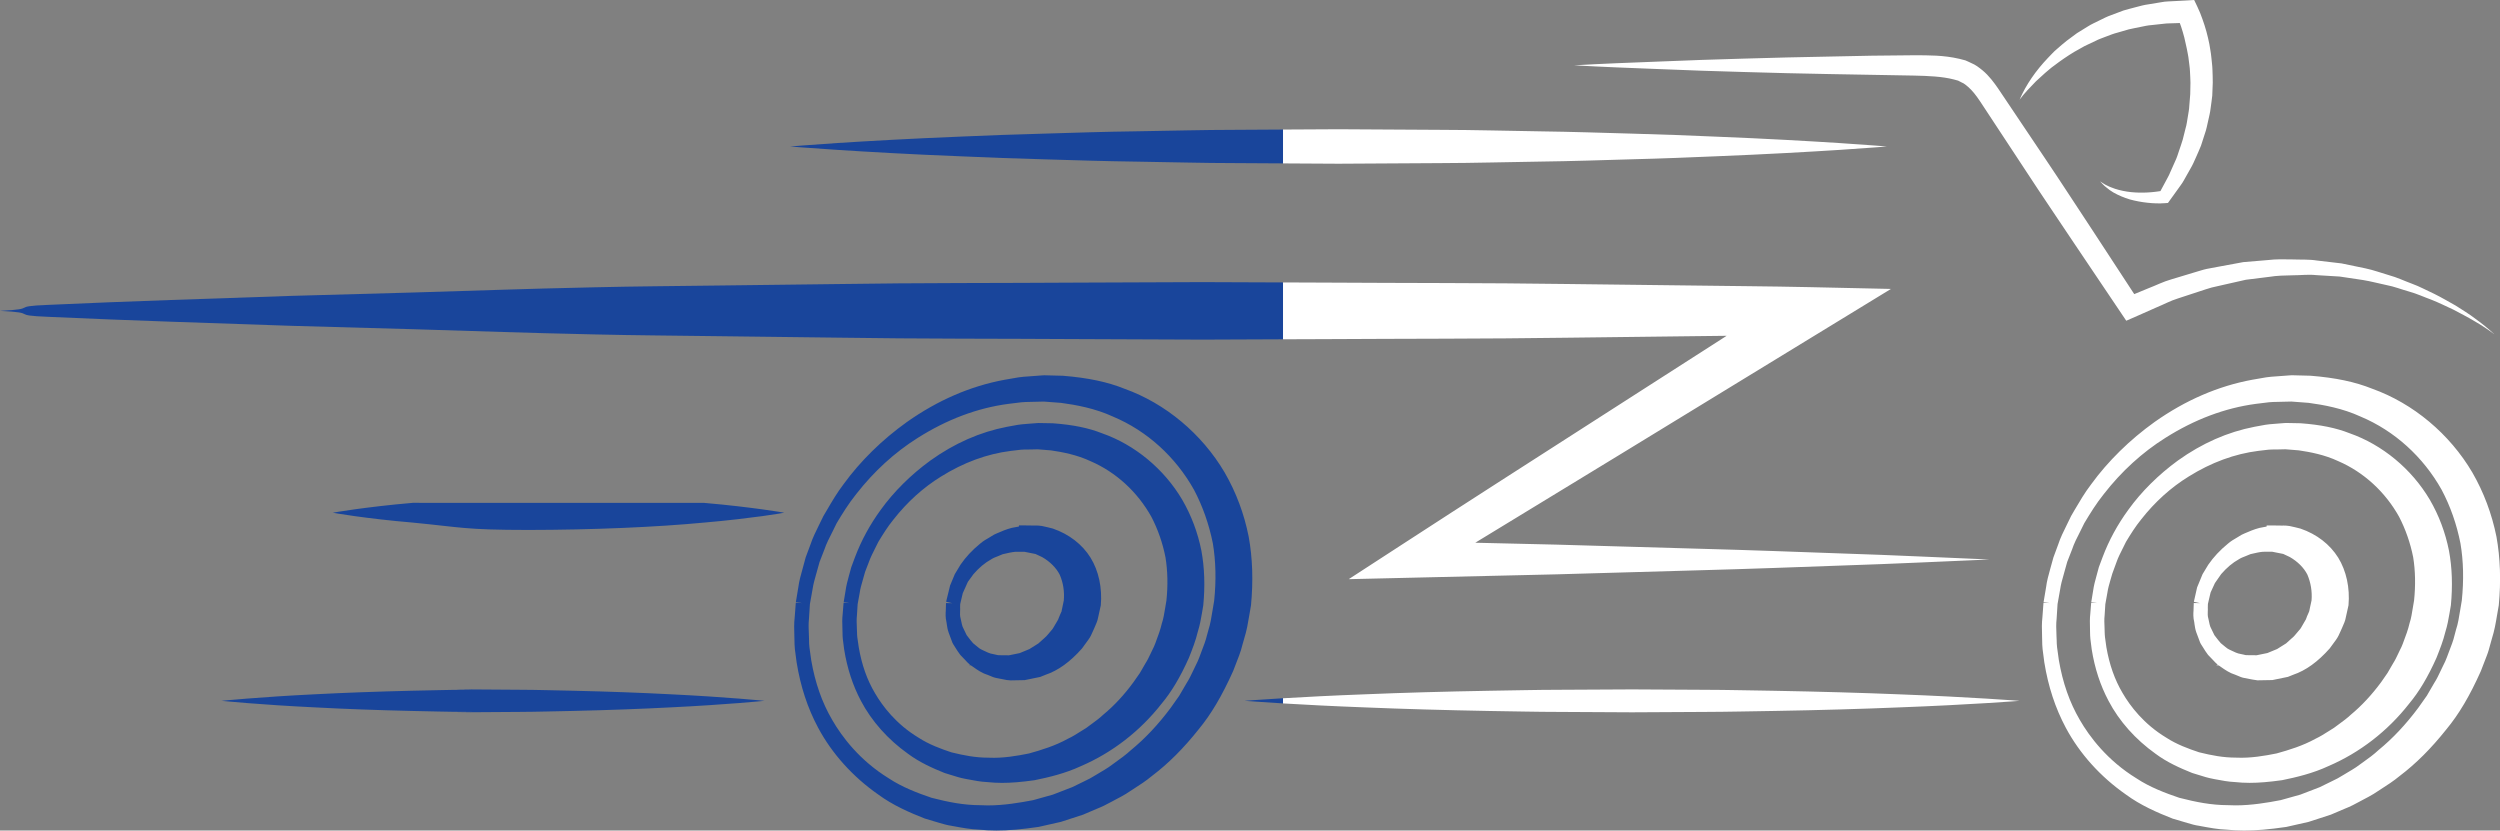 <svg version="1.1" id="图层_1" x="0px" y="0px" width="171.693px" height="57.039px" viewBox="0 0 171.693 57.039" enable-background="new 0 0 171.693 57.039" xml:space="preserve" xmlns="http://www.w3.org/2000/svg" xmlns:xlink="http://www.w3.org/1999/xlink" xmlns:xml="http://www.w3.org/XML/1998/namespace">
  <rect x="0" y="0" width="171.693" height="57.039" fill="#808080" stroke="none"/>
  <path fill="#19459B" d="M88.114,47.953v0.355c-1.669-0.101-2.643-0.179-2.643-0.179S86.445,48.055,88.114,47.953z M85.797,42.26
	c-0.089,0.531-0.17,1.033-0.357,1.626c-0.034,0.116-0.069,0.24-0.104,0.364c-0.065,0.258-0.139,0.525-0.241,0.783l-0.407,1.055
	c-0.766,1.703-1.513,2.967-2.369,4.002c-1.038,1.307-2.087,2.354-3.195,3.191c-0.419,0.352-0.893,0.656-1.35,0.949
	c-0.153,0.098-0.307,0.194-0.452,0.293c-0.235,0.143-0.457,0.26-0.68,0.375l-0.297,0.16c-0.392,0.215-0.703,0.366-1.012,0.485
	l-0.949,0.405l-1.52,0.494l-1.538,0.348c-1.192,0.173-2.074,0.247-2.903,0.247c-0.41,0-0.806-0.021-1.177-0.06
	c-0.588-0.018-1.209-0.135-1.809-0.246l-0.101-0.019c-0.273-0.037-0.544-0.118-0.806-0.194l-0.43-0.127
	c-0.199-0.058-0.396-0.113-0.593-0.178c-1.029-0.404-2.191-0.908-3.199-1.652c-1.743-1.219-3.17-2.803-4.119-4.578
	c-0.729-1.362-1.212-2.836-1.48-4.498l-0.12-0.907c-0.021-0.209-0.025-0.397-0.028-0.582c-0.002-0.086-0.002-0.171-0.006-0.254
	c-0.016-0.464-0.029-0.943,0.021-1.336l0.077-1.017l0.438,0.031l-0.433-0.076l0.171-1.029c0.047-0.379,0.17-0.838,0.295-1.272
	l0.207-0.764l0.33-0.886c0.145-0.442,0.365-0.895,0.604-1.373c0.093-0.188,0.189-0.381,0.285-0.582L56.809,35
	c0.332-0.568,0.675-1.155,1.123-1.744c1.146-1.58,2.654-3.063,4.354-4.275c2.114-1.492,4.365-2.467,6.7-2.898l0.958-0.166
	c0.231-0.035,0.458-0.052,0.687-0.066c0.106-0.008,0.219-0.016,0.326-0.024l0.573-0.043c0.058-0.006,0.112-0.011,0.191-0.011
	l1.273,0.033c1.729,0.139,3.064,0.422,4.235,0.893c2.812,1.005,5.323,3.105,6.879,5.754c0.782,1.354,1.339,2.837,1.649,4.408
	c0.267,1.463,0.317,3.045,0.158,4.709C85.865,41.841,85.832,42.053,85.797,42.26z M83.295,37.314
	c-0.262-1.305-0.696-2.543-1.293-3.674c-1.265-2.265-3.236-4.052-5.55-5.023c-1.254-0.58-2.575-0.813-3.582-0.949l-1.186-0.089
	l-0.638,0.015c-0.105,0.005-0.219,0.006-0.333,0.008c-0.188,0.004-0.375,0.006-0.561,0.025l-0.902,0.11
	c-2.125,0.282-4.222,1.069-6.229,2.341c-1.582,0.996-2.998,2.291-4.215,3.85c-0.546,0.678-0.973,1.381-1.346,2.002
	c-0.081,0.17-0.184,0.373-0.28,0.571c-0.223,0.437-0.433,0.847-0.562,1.235l-0.334,0.861l-0.201,0.719
	c-0.111,0.382-0.231,0.812-0.279,1.151l-0.182,1.019l-0.065,1.017c-0.037,0.317-0.027,0.704-0.002,1.194
	c0.004,0.088,0.006,0.182,0.008,0.275c0.002,0.153,0.004,0.315,0.026,0.481l0.122,0.883c0.268,1.554,0.737,2.902,1.443,4.108
	c0.662,1.148,1.873,2.775,3.893,4.016c0.921,0.609,1.998,1.016,2.934,1.332c1.162,0.298,2.198,0.505,3.349,0.507
	c0.188,0.011,0.354,0.015,0.518,0.015c1.086,0,2.176-0.184,3.103-0.361l1.353-0.379l1.348-0.521l0.819-0.4
	c0.254-0.112,0.503-0.25,0.823-0.449c0.108-0.066,0.21-0.128,0.314-0.189c0.178-0.104,0.354-0.209,0.523-0.322
	c0.132-0.099,0.282-0.207,0.438-0.316c0.393-0.282,0.762-0.548,1.099-0.859c0.973-0.797,1.883-1.766,2.729-2.902l0.586-0.83
	l0.5-0.855c0.183-0.283,0.324-0.584,0.461-0.871c0.05-0.113,0.105-0.229,0.166-0.346c0.096-0.189,0.183-0.369,0.247-0.548
	l0.366-0.979c0.071-0.186,0.119-0.373,0.17-0.569c0.03-0.125,0.063-0.248,0.102-0.371c0.129-0.388,0.205-0.875,0.282-1.349
	c0.035-0.229,0.073-0.451,0.109-0.654C83.53,39.865,83.499,38.531,83.295,37.314z M82.509,37.823
	c0.215,1.161,0.256,2.42,0.129,3.747c-0.041,0.228-0.068,0.395-0.094,0.555c-0.07,0.414-0.14,0.805-0.289,1.286
	c-0.144,0.598-0.366,1.165-0.583,1.712l-0.024,0.061c-0.592,1.323-1.189,2.324-1.879,3.15c-1.471,1.877-3.39,3.361-5.533,4.281
	c-1.067,0.498-2.211,0.77-3.193,0.969c-0.896,0.125-1.592,0.182-2.224,0.182c-0.349,0-0.688-0.018-1.005-0.053
	c-0.446-0.018-0.929-0.111-1.397-0.201l-0.098-0.018c-0.361-0.066-0.697-0.172-1.021-0.275c-0.135-0.043-0.268-0.086-0.399-0.123
	l-0.048-0.017c-0.789-0.317-1.702-0.722-2.496-1.315c-1.37-0.975-2.489-2.229-3.225-3.623c-0.568-1.076-0.946-2.232-1.156-3.537
	l-0.092-0.711c-0.017-0.166-0.021-0.315-0.021-0.461c-0.002-0.066-0.002-0.133-0.005-0.195c-0.018-0.426-0.021-0.764,0.015-1.057
	l0.063-0.787l0.42,0.027l-0.414-0.07l0.133-0.802c0.038-0.302,0.138-0.678,0.227-1.004l0.162-0.591l0.261-0.701
	c0.428-1.133,1.021-2.225,1.767-3.247c0.893-1.237,2.068-2.405,3.403-3.376c1.653-1.186,3.424-1.965,5.264-2.318l0.747-0.136
	c0.188-0.03,0.367-0.044,0.546-0.058c0.087-0.006,0.175-0.014,0.258-0.021l0.45-0.035c0.048-0.006,0.096-0.01,0.17-0.01l0.986,0.018
	c1.375,0.102,2.438,0.318,3.372,0.688c2.246,0.785,4.256,2.448,5.502,4.558C81.813,35.391,82.26,36.57,82.509,37.823z
	 M80.042,38.277c-0.192-0.98-0.52-1.92-0.966-2.779c-0.951-1.712-2.436-3.072-4.173-3.822c-0.953-0.447-1.954-0.632-2.718-0.744
	l-0.912-0.074l-0.479,0.011c-0.083,0-0.17,0.002-0.257,0.003c-0.144,0.001-0.285,0.001-0.428,0.014l-0.691,0.081
	c-1.635,0.204-3.246,0.798-4.792,1.763c-1.213,0.748-2.31,1.737-3.26,2.944c-0.409,0.503-0.725,1.017-1.043,1.539
	c-0.058,0.121-0.135,0.279-0.216,0.433c-0.17,0.338-0.33,0.654-0.433,0.95l-0.26,0.675l-0.157,0.553
	c-0.092,0.309-0.181,0.627-0.212,0.873l-0.144,0.795l-0.05,0.783c-0.027,0.24-0.021,0.525-0.002,0.916
	c0.006,0.066,0.006,0.141,0.008,0.215c0.002,0.117,0.005,0.238,0.021,0.363l0.099,0.686c0.205,1.195,0.567,2.23,1.113,3.148
	c0.514,0.885,1.449,2.131,2.996,3.061c0.712,0.465,1.539,0.768,2.255,1.005c0.872,0.216,1.655,0.366,2.527,0.366l0.054,0.002
	c0.951,0.045,1.932-0.125,2.745-0.29c0.861-0.238,1.807-0.531,2.657-1.003c0.33-0.152,0.612-0.333,0.913-0.523
	c0.123-0.078,0.243-0.156,0.368-0.23c0.109-0.082,0.22-0.163,0.33-0.243c0.297-0.218,0.579-0.422,0.83-0.66
	c0.746-0.617,1.438-1.36,2.073-2.228l0.446-0.639l0.376-0.65c0.143-0.221,0.247-0.444,0.349-0.659
	c0.038-0.091,0.087-0.185,0.132-0.276c0.063-0.132,0.133-0.263,0.181-0.4l0.04-0.102c0.172-0.463,0.336-0.898,0.432-1.326
	l0.018-0.056c0.089-0.26,0.15-0.647,0.208-0.991c0.025-0.185,0.056-0.361,0.087-0.518C80.216,40.205,80.193,39.195,80.042,38.277z
	 M74.895,38.298c0.559,0.905,0.808,2.067,0.706,3.269l-0.172,0.781c-0.014,0.049-0.018,0.075-0.023,0.103
	c-0.019,0.094-0.041,0.188-0.091,0.306l-0.16,0.376c-0.041,0.088-0.072,0.157-0.102,0.228c-0.081,0.188-0.174,0.398-0.313,0.58
	l-0.43,0.592c-0.814,0.924-1.646,1.521-2.514,1.813l-0.358,0.144l-1.066,0.219l-0.966,0.018l-0.28-0.027l-0.681-0.133
	c-0.169-0.028-0.331-0.1-0.476-0.162c-0.054-0.022-0.103-0.043-0.154-0.063c-0.386-0.117-0.695-0.338-0.967-0.529l-0.086-0.06
	c-0.033-0.019-0.066-0.038-0.096-0.062l-0.129-0.015l0.083-0.021c-0.121-0.094-0.225-0.209-0.312-0.305l-0.357-0.373
	c-0.135-0.174-0.247-0.354-0.353-0.525c-0.049-0.078-0.097-0.155-0.143-0.227l-0.05-0.097l-0.255-0.685
	c-0.077-0.225-0.104-0.403-0.123-0.545c-0.008-0.062-0.017-0.118-0.026-0.174c-0.077-0.315-0.061-0.595-0.046-0.799
	c0.002-0.061,0.006-0.113,0.004-0.16l0.01-0.348l0.438,0.008l-0.43-0.098l0.271-1.113l0.326-0.783l0.388-0.645
	c0.363-0.531,0.814-1.012,1.353-1.451c0.188-0.166,0.416-0.298,0.636-0.424c0.103-0.061,0.199-0.119,0.301-0.184l0.073-0.037
	l0.137-0.06c0.302-0.132,0.646-0.282,1.021-0.377l0.494-0.093l0.004-0.075h0.448l0.433,0.006c0.052,0.003,0.082,0.003,0.113,0.003
	l0.181-0.003c0.112,0,0.245,0.007,0.401,0.033c0.249,0.054,0.498,0.108,0.747,0.176C73.421,36.684,74.328,37.387,74.895,38.298z
	 M72.777,39.465c-0.237-0.465-0.669-0.9-1.209-1.207c-0.151-0.063-0.299-0.135-0.452-0.211c-0.027-0.01-0.138-0.029-0.227-0.045
	c-0.079-0.016-0.162-0.029-0.239-0.048l-0.286-0.056h-0.642c-0.228,0.018-0.49,0.078-0.765,0.143l-0.09,0.02
	c-0.102,0.045-0.207,0.088-0.312,0.129c-0.18,0.067-0.346,0.134-0.472,0.217c-0.451,0.249-0.843,0.58-1.23,1.027L66.47,39.96
	l-0.35,0.781l-0.177,0.747l-0.005,0.26c0.007,0.035,0.005,0.131-0.002,0.236c-0.006,0.158-0.015,0.322,0.038,0.494
	c0.023,0.092,0.039,0.168,0.054,0.246c0.025,0.116,0.044,0.227,0.083,0.321c0.079,0.17,0.173,0.367,0.276,0.576
	c0.054,0.065,0.104,0.134,0.156,0.201c0.09,0.118,0.182,0.237,0.287,0.352l0.315,0.259c0.104,0.086,0.183,0.146,0.255,0.174
	l0.131,0.063c0.229,0.111,0.442,0.217,0.652,0.246c0.085,0.012,0.154,0.031,0.227,0.049c0.081,0.021,0.126,0.033,0.174,0.033
	l0.698,0.007l0.012-0.001l0.733-0.15l0.669-0.276l0.199-0.125c0.06-0.038,0.129-0.08,0.194-0.121
	c0.074-0.047,0.151-0.095,0.227-0.144l0.391-0.35c0.122-0.097,0.212-0.205,0.309-0.32c0.058-0.078,0.112-0.141,0.17-0.203
	c0.059-0.064,0.113-0.127,0.139-0.178l0.293-0.498c0.048-0.07,0.064-0.119,0.094-0.199c0.027-0.08,0.059-0.156,0.095-0.232
	l0.112-0.251c-0.014,0.021-0.008-0.013-0.002-0.04c0.009-0.05,0.021-0.102,0.031-0.146l0.11-0.526
	C73.113,40.621,73.018,40.014,72.777,39.465z M39.385,47.438c-1.213-0.021-2.467-0.064-3.741-0.067
	c-1.276-0.009-2.574-0.019-3.865-0.027c-1.298,0.011,1.571,0.019,0.299,0.026c-1.277,0.001-2.531,0.048-3.746,0.066
	c-2.427,0.058-4.693,0.141-6.64,0.242c-3.885,0.188-6.477,0.453-6.477,0.453s2.592,0.268,6.477,0.453
	c1.945,0.104,4.213,0.188,6.64,0.243c1.215,0.021,2.469,0.065,3.746,0.065c1.272,0.01-1.597,0.02-0.299,0.026
	c1.291-0.008,2.589-0.019,3.865-0.026c1.274-0.004,2.528-0.048,3.741-0.068c2.43-0.055,4.696-0.141,6.643-0.242
	c3.883-0.188,6.476-0.451,6.476-0.451s-2.593-0.264-6.476-0.451C44.081,47.578,41.813,47.494,39.385,47.438z M48.362,34.537
	l-20.009-0.004c-1.651,0.141-3.023,0.313-3.986,0.445c-0.96,0.133-1.51,0.234-1.51,0.234s0.55,0.104,1.51,0.235
	c0.963,0.134,2.335,0.305,3.986,0.444c3.295,0.316,3.524,0.502,7.923,0.504c4.396-0.004,8.789-0.192,12.086-0.506
	c1.647-0.141,3.021-0.313,3.986-0.442c0.961-0.132,1.51-0.235,1.51-0.235s-0.549-0.104-1.51-0.232
	C51.385,34.85,50.011,34.678,48.362,34.537z M82.572,19.375l-8.338,0.033c-5.563,0.038-11.12,0.013-16.684,0.1l-8.339,0.102
	c-2.778,0.039-5.56,0.053-8.34,0.12c-5.561,0.122-6.953,0.198-12.514,0.359l-8.343,0.231l-8.336,0.285
	c-2.782,0.09-5.563,0.212-8.344,0.332C0.559,21.046,2.778,21.211,0,21.349c2.778,0.139,0.56,0.304,3.338,0.411
	c2.78,0.121,5.562,0.242,8.344,0.332l8.336,0.285l8.343,0.232c5.561,0.161,6.953,0.236,12.514,0.359
	c2.78,0.066,5.562,0.08,8.34,0.119l8.34,0.102c5.563,0.088,11.119,0.063,16.683,0.1l8.338,0.035l5.542-0.023v-3.904L82.572,19.375z
	 M84.898,8.916c-2.317,0-4.595,0.07-6.802,0.101c-2.21,0.028-4.341,0.099-6.362,0.16c-2.024,0.05-3.938,0.128-5.701,0.202
	C62.504,9.52,59.562,9.691,57.5,9.823c-2.06,0.136-3.238,0.237-3.238,0.237s1.18,0.099,3.238,0.233
	c2.063,0.134,5.004,0.306,8.533,0.444c1.765,0.077,3.677,0.154,5.701,0.206c2.021,0.06,4.152,0.129,6.362,0.158
	c2.207,0.03,4.483,0.101,6.802,0.101c1.066,0.006,2.143,0.012,3.216,0.019V8.897C87.041,8.904,85.966,8.91,84.898,8.916z" class="color c1"/>
  <path fill="#FFFFFF" d="M169.795,32.451c-1.556-2.648-4.066-4.749-6.877-5.754c-1.175-0.472-2.51-0.755-4.238-0.893l-1.275-0.033
	c-0.076,0-0.133,0.005-0.19,0.011l-0.572,0.043c-0.106,0.009-0.217,0.017-0.326,0.024c-0.229,0.015-0.454,0.031-0.686,0.066
	l-0.958,0.166c-2.335,0.432-4.588,1.406-6.699,2.898c-1.7,1.216-3.207,2.697-4.354,4.275c-0.453,0.592-0.795,1.182-1.13,1.75
	l-0.253,0.436c-0.096,0.199-0.191,0.391-0.282,0.578c-0.239,0.479-0.461,0.933-0.604,1.375l-0.328,0.889l-0.212,0.763
	c-0.124,0.438-0.247,0.897-0.29,1.272l-0.173,1.029l0.43,0.075l-0.437-0.03l-0.076,1.019c-0.043,0.354-0.041,0.756-0.021,1.334
	c0.004,0.081,0.004,0.164,0.006,0.25c0.002,0.184,0.007,0.376,0.029,0.586l0.118,0.907c0.268,1.662,0.752,3.136,1.479,4.498
	c0.949,1.775,2.377,3.361,4.121,4.578c1.008,0.744,2.17,1.248,3.215,1.658l1.012,0.299c0.258,0.078,0.526,0.157,0.802,0.194
	l0.1,0.019c0.599,0.111,1.219,0.229,1.808,0.246c0.37,0.039,0.77,0.06,1.177,0.06c0.828,0,1.713-0.074,2.904-0.247l1.536-0.348
	l1.521-0.494l0.951-0.405c0.388-0.149,0.745-0.34,1.009-0.485l0.303-0.162c0.224-0.115,0.44-0.231,0.676-0.373
	c0.148-0.099,0.302-0.195,0.452-0.293c0.457-0.293,0.932-0.599,1.353-0.95c1.107-0.839,2.154-1.884,3.192-3.19
	c0.859-1.035,1.609-2.299,2.369-4.002l0.407-1.054c0.104-0.261,0.174-0.528,0.244-0.79c0.031-0.123,0.063-0.246,0.1-0.358
	c0.188-0.591,0.271-1.093,0.359-1.62c0.035-0.209,0.067-0.423,0.121-0.695c0.159-1.661,0.106-3.243-0.158-4.711
	C171.132,35.285,170.575,33.803,169.795,32.451z M169.07,41.236c-0.037,0.203-0.075,0.426-0.11,0.656
	c-0.077,0.472-0.152,0.959-0.286,1.348c-0.034,0.123-0.065,0.246-0.098,0.369c-0.05,0.199-0.098,0.387-0.17,0.572l-0.368,0.979
	c-0.063,0.182-0.153,0.361-0.249,0.553c-0.056,0.113-0.114,0.229-0.164,0.34c-0.135,0.288-0.275,0.588-0.461,0.873l-0.496,0.854
	l-0.588,0.831c-0.847,1.138-1.756,2.106-2.729,2.902c-0.334,0.313-0.705,0.58-1.099,0.861c-0.151,0.107-0.306,0.218-0.437,0.314
	c-0.17,0.115-0.35,0.221-0.525,0.324c-0.104,0.063-0.207,0.122-0.313,0.188c-0.313,0.195-0.568,0.337-0.822,0.449l-0.845,0.414
	l-1.324,0.509l-1.354,0.379c-0.924,0.179-2.014,0.36-3.1,0.36c-0.164,0-0.328-0.004-0.517-0.014
	c-1.152-0.002-2.188-0.209-3.351-0.507c-0.934-0.317-2.012-0.72-2.934-1.332c-2.015-1.237-3.229-2.865-3.894-4.015
	c-0.704-1.205-1.176-2.555-1.44-4.108l-0.122-0.882c-0.021-0.166-0.023-0.327-0.027-0.48c-0.004-0.098-0.004-0.19-0.012-0.279
	c-0.023-0.506-0.031-0.877,0.008-1.193l0.064-1.016l0.181-1.021c0.039-0.271,0.12-0.613,0.28-1.15l0.201-0.721l0.336-0.859
	c0.127-0.391,0.337-0.805,0.562-1.243c0.097-0.195,0.199-0.396,0.28-0.566c0.395-0.655,0.803-1.33,1.341-1.998
	c1.215-1.559,2.633-2.853,4.217-3.85c2.008-1.271,4.104-2.059,6.229-2.341l0.899-0.11c0.188-0.02,0.376-0.021,0.563-0.025
	c0.112-0.002,0.227-0.003,0.332-0.008l0.636-0.015l1.187,0.089c1.007,0.137,2.324,0.369,3.581,0.949
	c2.313,0.972,4.287,2.76,5.553,5.022c0.6,1.131,1.034,2.371,1.291,3.674C169.185,38.527,169.213,39.861,169.07,41.236z
	 M166.869,34.313c-1.246-2.107-3.256-3.771-5.5-4.557c-0.935-0.369-1.999-0.587-3.374-0.688l-0.986-0.019
	c-0.075,0-0.121,0.005-0.17,0.009l-0.451,0.036c-0.087,0.009-0.172,0.017-0.257,0.021c-0.179,0.014-0.356,0.026-0.548,0.058
	l-0.748,0.137c-1.839,0.354-3.609,1.133-5.261,2.317c-1.335,0.972-2.511,2.14-3.401,3.376c-0.747,1.021-1.341,2.115-1.767,3.247
	l-0.262,0.701l-0.16,0.591c-0.093,0.325-0.19,0.702-0.23,1.004l-0.131,0.803l0.414,0.069l-0.42-0.028l-0.063,0.786
	c-0.033,0.284-0.033,0.613-0.018,1.06c0.002,0.063,0.004,0.128,0.004,0.193c0.003,0.146,0.005,0.297,0.023,0.461l0.091,0.713
	c0.21,1.305,0.588,2.461,1.157,3.535c0.731,1.396,1.854,2.649,3.222,3.625c0.793,0.594,1.709,0.997,2.498,1.314l0.046,0.017
	c0.133,0.037,0.269,0.08,0.402,0.123c0.324,0.104,0.658,0.209,1.02,0.275l0.104,0.021c0.467,0.088,0.945,0.182,1.391,0.198
	c0.317,0.035,0.658,0.054,1.007,0.054l0,0c0.629,0,1.329-0.058,2.225-0.183c0.979-0.199,2.126-0.472,3.188-0.969
	c2.148-0.921,4.067-2.404,5.535-4.281c0.693-0.829,1.289-1.83,1.881-3.151l0.025-0.063c0.216-0.548,0.438-1.112,0.583-1.708
	c0.15-0.483,0.216-0.874,0.287-1.288c0.027-0.16,0.054-0.326,0.095-0.552c0.127-1.329,0.086-2.588-0.131-3.748
	C167.94,36.566,167.494,35.386,166.869,34.313z M165.792,41.236c-0.028,0.156-0.059,0.332-0.088,0.518
	c-0.056,0.344-0.116,0.732-0.207,0.994l-0.015,0.052c-0.096,0.429-0.26,0.865-0.435,1.327l-0.038,0.102
	c-0.048,0.139-0.115,0.269-0.181,0.398c-0.048,0.094-0.093,0.189-0.133,0.279c-0.102,0.215-0.205,0.438-0.349,0.66l-0.376,0.649
	l-0.442,0.638c-0.642,0.867-1.331,1.61-2.076,2.229c-0.253,0.238-0.535,0.445-0.834,0.663c-0.112,0.079-0.221,0.159-0.324,0.239
	c-0.122,0.074-0.243,0.149-0.362,0.228c-0.303,0.192-0.591,0.374-0.918,0.528c-0.854,0.472-1.799,0.765-2.661,1.003
	c-0.813,0.165-1.792,0.333-2.743,0.29l-0.054-0.002c-0.872,0-1.653-0.15-2.527-0.366c-0.716-0.237-1.543-0.54-2.255-1.005
	c-1.545-0.93-2.483-2.176-2.998-3.061c-0.546-0.92-0.907-1.953-1.115-3.148l-0.095-0.686c-0.016-0.125-0.018-0.246-0.023-0.361
	c0-0.075-0.002-0.149-0.006-0.217c-0.019-0.39-0.027-0.674,0.002-0.916l0.05-0.783l0.143-0.795c0.033-0.252,0.126-0.582,0.211-0.873
	l0.125-0.428l0.293-0.8c0.102-0.298,0.266-0.618,0.438-0.96c0.077-0.148,0.156-0.304,0.21-0.423
	c0.317-0.524,0.635-1.036,1.042-1.539c0.949-1.207,2.047-2.196,3.261-2.944c1.55-0.968,3.162-1.559,4.79-1.763l0.695-0.081
	c0.14-0.013,0.282-0.013,0.427-0.014c0.087-0.001,0.176-0.003,0.257-0.003l0.478-0.011l0.916,0.074
	c0.762,0.112,1.766,0.297,2.716,0.744c1.739,0.75,3.225,2.111,4.174,3.822c0.443,0.855,0.771,1.796,0.966,2.777
	C165.881,39.198,165.899,40.209,165.792,41.236z M157.991,36.303c-0.247-0.066-0.496-0.123-0.745-0.176
	c-0.158-0.027-0.293-0.033-0.405-0.033l-0.168,0.002c-0.034,0-0.065,0-0.123-0.003l-0.432-0.005h-0.448l-0.008,0.075l-0.49,0.093
	c-0.378,0.098-0.723,0.248-1.027,0.38l-0.201,0.093c-0.098,0.064-0.199,0.125-0.301,0.183c-0.222,0.127-0.446,0.26-0.635,0.426
	c-0.536,0.437-0.987,0.916-1.354,1.451l-0.389,0.644l-0.269,0.653c-0.039,0.089-0.074,0.175-0.106,0.256l-0.222,0.988l0.433,0.094
	l-0.439-0.01l-0.013,0.356c0.002,0.047-0.002,0.103-0.004,0.162c-0.016,0.201-0.029,0.479,0.048,0.788
	c0.01,0.056,0.017,0.111,0.023,0.171c0.021,0.144,0.047,0.324,0.116,0.527l0.265,0.707l0.05,0.098
	c0.048,0.074,0.098,0.15,0.146,0.23c0.104,0.171,0.216,0.35,0.348,0.521l0.353,0.368c0.104,0.111,0.206,0.222,0.316,0.31
	l-0.116,0.029l0.183,0.02c0.024,0.017,0.053,0.033,0.074,0.048l0.083,0.06c0.274,0.191,0.586,0.41,0.974,0.529
	c0.052,0.02,0.104,0.04,0.154,0.063c0.144,0.063,0.305,0.134,0.473,0.162l0.546,0.105l0.354,0.055l1.025-0.018l1.066-0.219
	l0.359-0.144c0.866-0.291,1.7-0.891,2.515-1.813l0.433-0.592c0.131-0.18,0.225-0.388,0.303-0.57
	c0.033-0.072,0.063-0.145,0.107-0.238l0.158-0.371c0.055-0.13,0.078-0.236,0.093-0.314c0.008-0.023,0.012-0.049,0.021-0.096
	l0.173-0.779c0.104-1.202-0.148-2.363-0.706-3.27C160.012,37.387,159.108,36.684,157.991,36.303z M158.751,41.232l-0.116,0.535
	c-0.011,0.047-0.021,0.098-0.03,0.149c-0.006,0.028-0.01,0.058-0.021,0.082l-0.089,0.205c-0.04,0.077-0.069,0.157-0.096,0.237
	c-0.029,0.08-0.044,0.127-0.094,0.195l-0.289,0.498c-0.028,0.051-0.083,0.113-0.144,0.18c-0.059,0.062-0.109,0.123-0.177,0.209
	c-0.091,0.111-0.179,0.219-0.303,0.313l-0.388,0.351c-0.076,0.051-0.152,0.099-0.233,0.146l-0.386,0.242l-0.668,0.276l-0.738,0.151
	l-0.708-0.007c-0.044,0-0.091-0.012-0.17-0.033c-0.073-0.018-0.146-0.037-0.229-0.049c-0.212-0.03-0.428-0.137-0.656-0.248
	l-0.127-0.061c-0.075-0.027-0.152-0.092-0.257-0.174c-0.104-0.088-0.212-0.173-0.313-0.257c-0.106-0.116-0.199-0.239-0.291-0.356
	c-0.05-0.066-0.103-0.133-0.151-0.197c-0.107-0.209-0.203-0.408-0.278-0.574c-0.036-0.094-0.059-0.201-0.081-0.314
	c-0.017-0.082-0.03-0.164-0.056-0.256c-0.052-0.174-0.044-0.338-0.038-0.494c0.005-0.105,0.009-0.199,0.002-0.233l0.007-0.265
	l0.059-0.26c0.024-0.102,0.055-0.222,0.083-0.354l0.044-0.182l0.295-0.642l0.43-0.618c0.388-0.445,0.778-0.777,1.229-1.027
	c0.126-0.082,0.292-0.146,0.471-0.215c0.104-0.043,0.208-0.084,0.313-0.129l0.094-0.021c0.275-0.063,0.535-0.124,0.762-0.141
	l0.638-0.002l0.286,0.057c0.077,0.019,0.16,0.031,0.243,0.048c0.087,0.017,0.197,0.035,0.226,0.045
	c0.15,0.076,0.301,0.147,0.449,0.211c0.54,0.308,0.973,0.742,1.209,1.209C158.701,40.016,158.799,40.623,158.751,41.232z
	 M142.419,16.668c-1.079-1.621-2.178-3.23-3.243-4.863l-3.196-4.855c-0.291-0.434-0.529-0.731-0.809-0.978
	c-0.144-0.118-0.277-0.245-0.449-0.309l-0.245-0.126l-0.295-0.08c-0.793-0.207-1.764-0.244-2.721-0.266l-5.832-0.104
	c-1.947-0.035-3.896-0.082-5.846-0.141c-1.943-0.046-3.891-0.125-5.84-0.201c-1.947-0.075-3.895-0.147-5.841-0.259
	c1.946-0.112,3.894-0.186,5.841-0.259c1.949-0.076,3.896-0.155,5.84-0.202c1.95-0.06,3.897-0.104,5.846-0.14l2.919-0.06l2.933-0.03
	c0.983,0.005,1.983-0.01,3.081,0.244l0.413,0.107c0.14,0.056,0.275,0.124,0.413,0.188c0.288,0.115,0.522,0.301,0.76,0.492
	c0.463,0.382,0.815,0.873,1.07,1.241l3.272,4.874c1.086,1.613,2.141,3.249,3.216,4.873l2.868,4.385l0.965-0.398
	c0.525-0.199,1.03-0.461,1.576-0.613l1.623-0.49c0.271-0.075,0.538-0.171,0.813-0.23l0.838-0.157l1.667-0.308l1.689-0.142
	c0.563-0.069,1.127-0.056,1.694-0.044c0.563,0.023,1.129-0.014,1.688,0.076l1.681,0.197l1.649,0.342
	c0.551,0.115,1.08,0.314,1.617,0.469c0.543,0.146,1.051,0.393,1.574,0.584c0.524,0.188,1.016,0.465,1.521,0.693
	c0.501,0.246,0.98,0.531,1.468,0.803c0.469,0.298,0.943,0.586,1.385,0.926c0.45,0.322,0.88,0.677,1.285,1.051
	c-0.442-0.331-0.901-0.635-1.379-0.908c-0.473-0.285-0.964-0.531-1.447-0.789c-0.496-0.229-0.988-0.474-1.495-0.675
	c-0.515-0.185-1.009-0.419-1.536-0.562c-0.525-0.146-1.034-0.35-1.569-0.449c-0.535-0.111-1.058-0.256-1.591-0.342l-1.606-0.24
	l-1.617-0.098c-0.537-0.061-1.077,0.014-1.613,0.012c-0.539,0.011-1.079,0.019-1.611,0.107l-1.603,0.199l-1.573,0.356l-0.783,0.179
	c-0.26,0.07-0.515,0.164-0.771,0.244l-1.534,0.503c-0.515,0.155-0.992,0.421-1.49,0.622l-1.475,0.654l-0.59,0.256l-0.343-0.511
	L142.419,16.668z M139.826,5.582c-0.391,0.4-0.787,0.807-1.128,1.266c0.453-1.054,1.136-2.014,1.938-2.858
	c0.204-0.202,0.396-0.434,0.622-0.617c0.223-0.188,0.438-0.392,0.672-0.569l0.71-0.526c0.249-0.161,0.5-0.313,0.753-0.465
	c0.252-0.163,0.526-0.274,0.789-0.41c0.266-0.131,0.53-0.27,0.813-0.366l0.832-0.314c0.287-0.086,0.575-0.156,0.862-0.234
	c0.286-0.076,0.575-0.156,0.867-0.193l0.883-0.146c0.295-0.062,0.59-0.05,0.887-0.074l0.891-0.047L150.689,0l0.213,0.446
	c0.152,0.317,0.256,0.577,0.356,0.867c0.106,0.281,0.188,0.568,0.272,0.852c0.07,0.289,0.153,0.573,0.203,0.866
	c0.044,0.293,0.107,0.582,0.133,0.879c0.025,0.294,0.073,0.586,0.079,0.883c0.006,0.295,0.027,0.591,0.021,0.887l-0.034,0.885
	c-0.029,0.294-0.077,0.587-0.114,0.879c-0.031,0.294-0.109,0.578-0.17,0.866c-0.066,0.286-0.118,0.577-0.218,0.854l-0.271,0.839
	c-0.104,0.272-0.231,0.535-0.347,0.805c-0.118,0.267-0.232,0.535-0.384,0.784l-0.427,0.758c-0.133,0.259-0.326,0.478-0.485,0.717
	l-0.504,0.7l-0.121,0.17l-0.172,0.014c-0.23,0.019-0.423,0.02-0.634,0.015c-0.206-0.004-0.408-0.021-0.614-0.044
	c-0.404-0.043-0.811-0.119-1.204-0.227c-0.392-0.118-0.771-0.277-1.123-0.476c-0.175-0.106-0.344-0.218-0.492-0.352
	c-0.164-0.12-0.293-0.277-0.428-0.415c0.17,0.104,0.321,0.222,0.5,0.297c0.171,0.092,0.356,0.148,0.533,0.217
	c0.363,0.117,0.732,0.19,1.108,0.229c0.376,0.037,0.754,0.044,1.128,0.023c0.188-0.009,0.371-0.028,0.56-0.05
	c0.104-0.012,0.213-0.027,0.318-0.044l0.309-0.573c0.119-0.243,0.271-0.469,0.366-0.722l0.328-0.735
	c0.12-0.242,0.197-0.498,0.28-0.75c0.085-0.256,0.177-0.504,0.251-0.76l0.193-0.771c0.079-0.253,0.106-0.518,0.152-0.776
	c0.038-0.262,0.099-0.52,0.106-0.783l0.063-0.785l0.015-0.789c0-0.262-0.024-0.523-0.033-0.785c-0.008-0.264-0.06-0.522-0.085-0.782
	c-0.024-0.262-0.089-0.517-0.133-0.774l-0.172-0.768c-0.069-0.248-0.137-0.502-0.22-0.744c-0.027-0.082-0.06-0.164-0.089-0.246
	l-0.301,0.011c-0.272,0.018-0.544,0.001-0.811,0.04L147.79,1.72c-0.271,0.018-0.534,0.076-0.798,0.132s-0.529,0.103-0.793,0.165
	l-0.776,0.225c-0.264,0.064-0.513,0.168-0.769,0.263c-0.249,0.102-0.513,0.181-0.751,0.31l-0.737,0.348l-0.714,0.401
	c-0.239,0.134-0.461,0.298-0.694,0.447c-0.231,0.146-0.443,0.322-0.668,0.483c-0.231,0.158-0.433,0.35-0.649,0.527
	C140.234,5.201,140.038,5.393,139.826,5.582z M93.791,48.584c-2.305-0.086-4.244-0.189-5.677-0.275v-0.354
	c1.433-0.086,3.372-0.188,5.677-0.274c2.493-0.104,5.404-0.187,8.521-0.242c1.56-0.021,3.171-0.066,4.809-0.067
	c1.639-0.009,3.302-0.017,4.965-0.026c1.665,0.01,3.328,0.021,4.964,0.027c1.638,0.003,3.248,0.048,4.81,0.068
	c3.119,0.057,6.03,0.141,8.524,0.242c4.989,0.188,8.315,0.45,8.315,0.45s-3.326,0.265-8.315,0.451
	c-2.494,0.103-5.405,0.188-8.524,0.242c-1.562,0.021-3.172,0.063-4.81,0.067c-1.636,0.01-3.299,0.021-4.964,0.027
	c-1.663-0.008-3.326-0.018-4.965-0.027c-1.638,0-3.249-0.045-4.809-0.064C99.195,48.771,96.284,48.688,93.791,48.584z
	 M90.911,23.291l-2.797,0.01v-3.904l2.797,0.011c5.563,0.036,11.12,0.015,16.681,0.096l8.342,0.101
	c2.778,0.041,5.56,0.054,8.34,0.115l5.592,0.123l-4.728,2.889l-13.726,8.389c-3.363,2.057-6.727,4.107-10.095,6.152l5.591,0.131
	l9.908,0.285c3.304,0.088,6.606,0.211,9.908,0.33c3.301,0.104,6.603,0.271,9.903,0.405c-3.302,0.138-6.604,0.302-9.903,0.407
	c-3.302,0.119-6.604,0.243-9.908,0.331l-9.908,0.282l-9.901,0.23l-4.381,0.102l3.715-2.412c4.497-2.924,9.014-5.815,13.524-8.71
	l8.717-5.592c-0.885,0.01-1.768,0.019-2.648,0.031l-8.342,0.101C102.031,23.275,96.474,23.256,90.911,23.291z M91.924,11.244
	c-1.271-0.008-2.541-0.016-3.81-0.022V8.897c1.269-0.007,2.539-0.015,3.81-0.021c2.355,0.014,4.707,0.028,7.026,0.041
	c2.317,0.004,4.597,0.071,6.802,0.103c2.207,0.029,4.343,0.102,6.364,0.158c2.022,0.051,3.935,0.131,5.701,0.205
	c3.53,0.139,6.472,0.312,8.531,0.443c2.06,0.135,3.236,0.234,3.236,0.234s-1.178,0.098-3.236,0.233
	c-2.061,0.132-5.001,0.302-8.531,0.442c-1.768,0.074-3.679,0.154-5.701,0.203c-2.021,0.059-4.157,0.132-6.364,0.16
	c-2.205,0.031-4.483,0.098-6.802,0.104C96.631,11.216,94.279,11.229,91.924,11.244z" class="color c2"/>
</svg>
